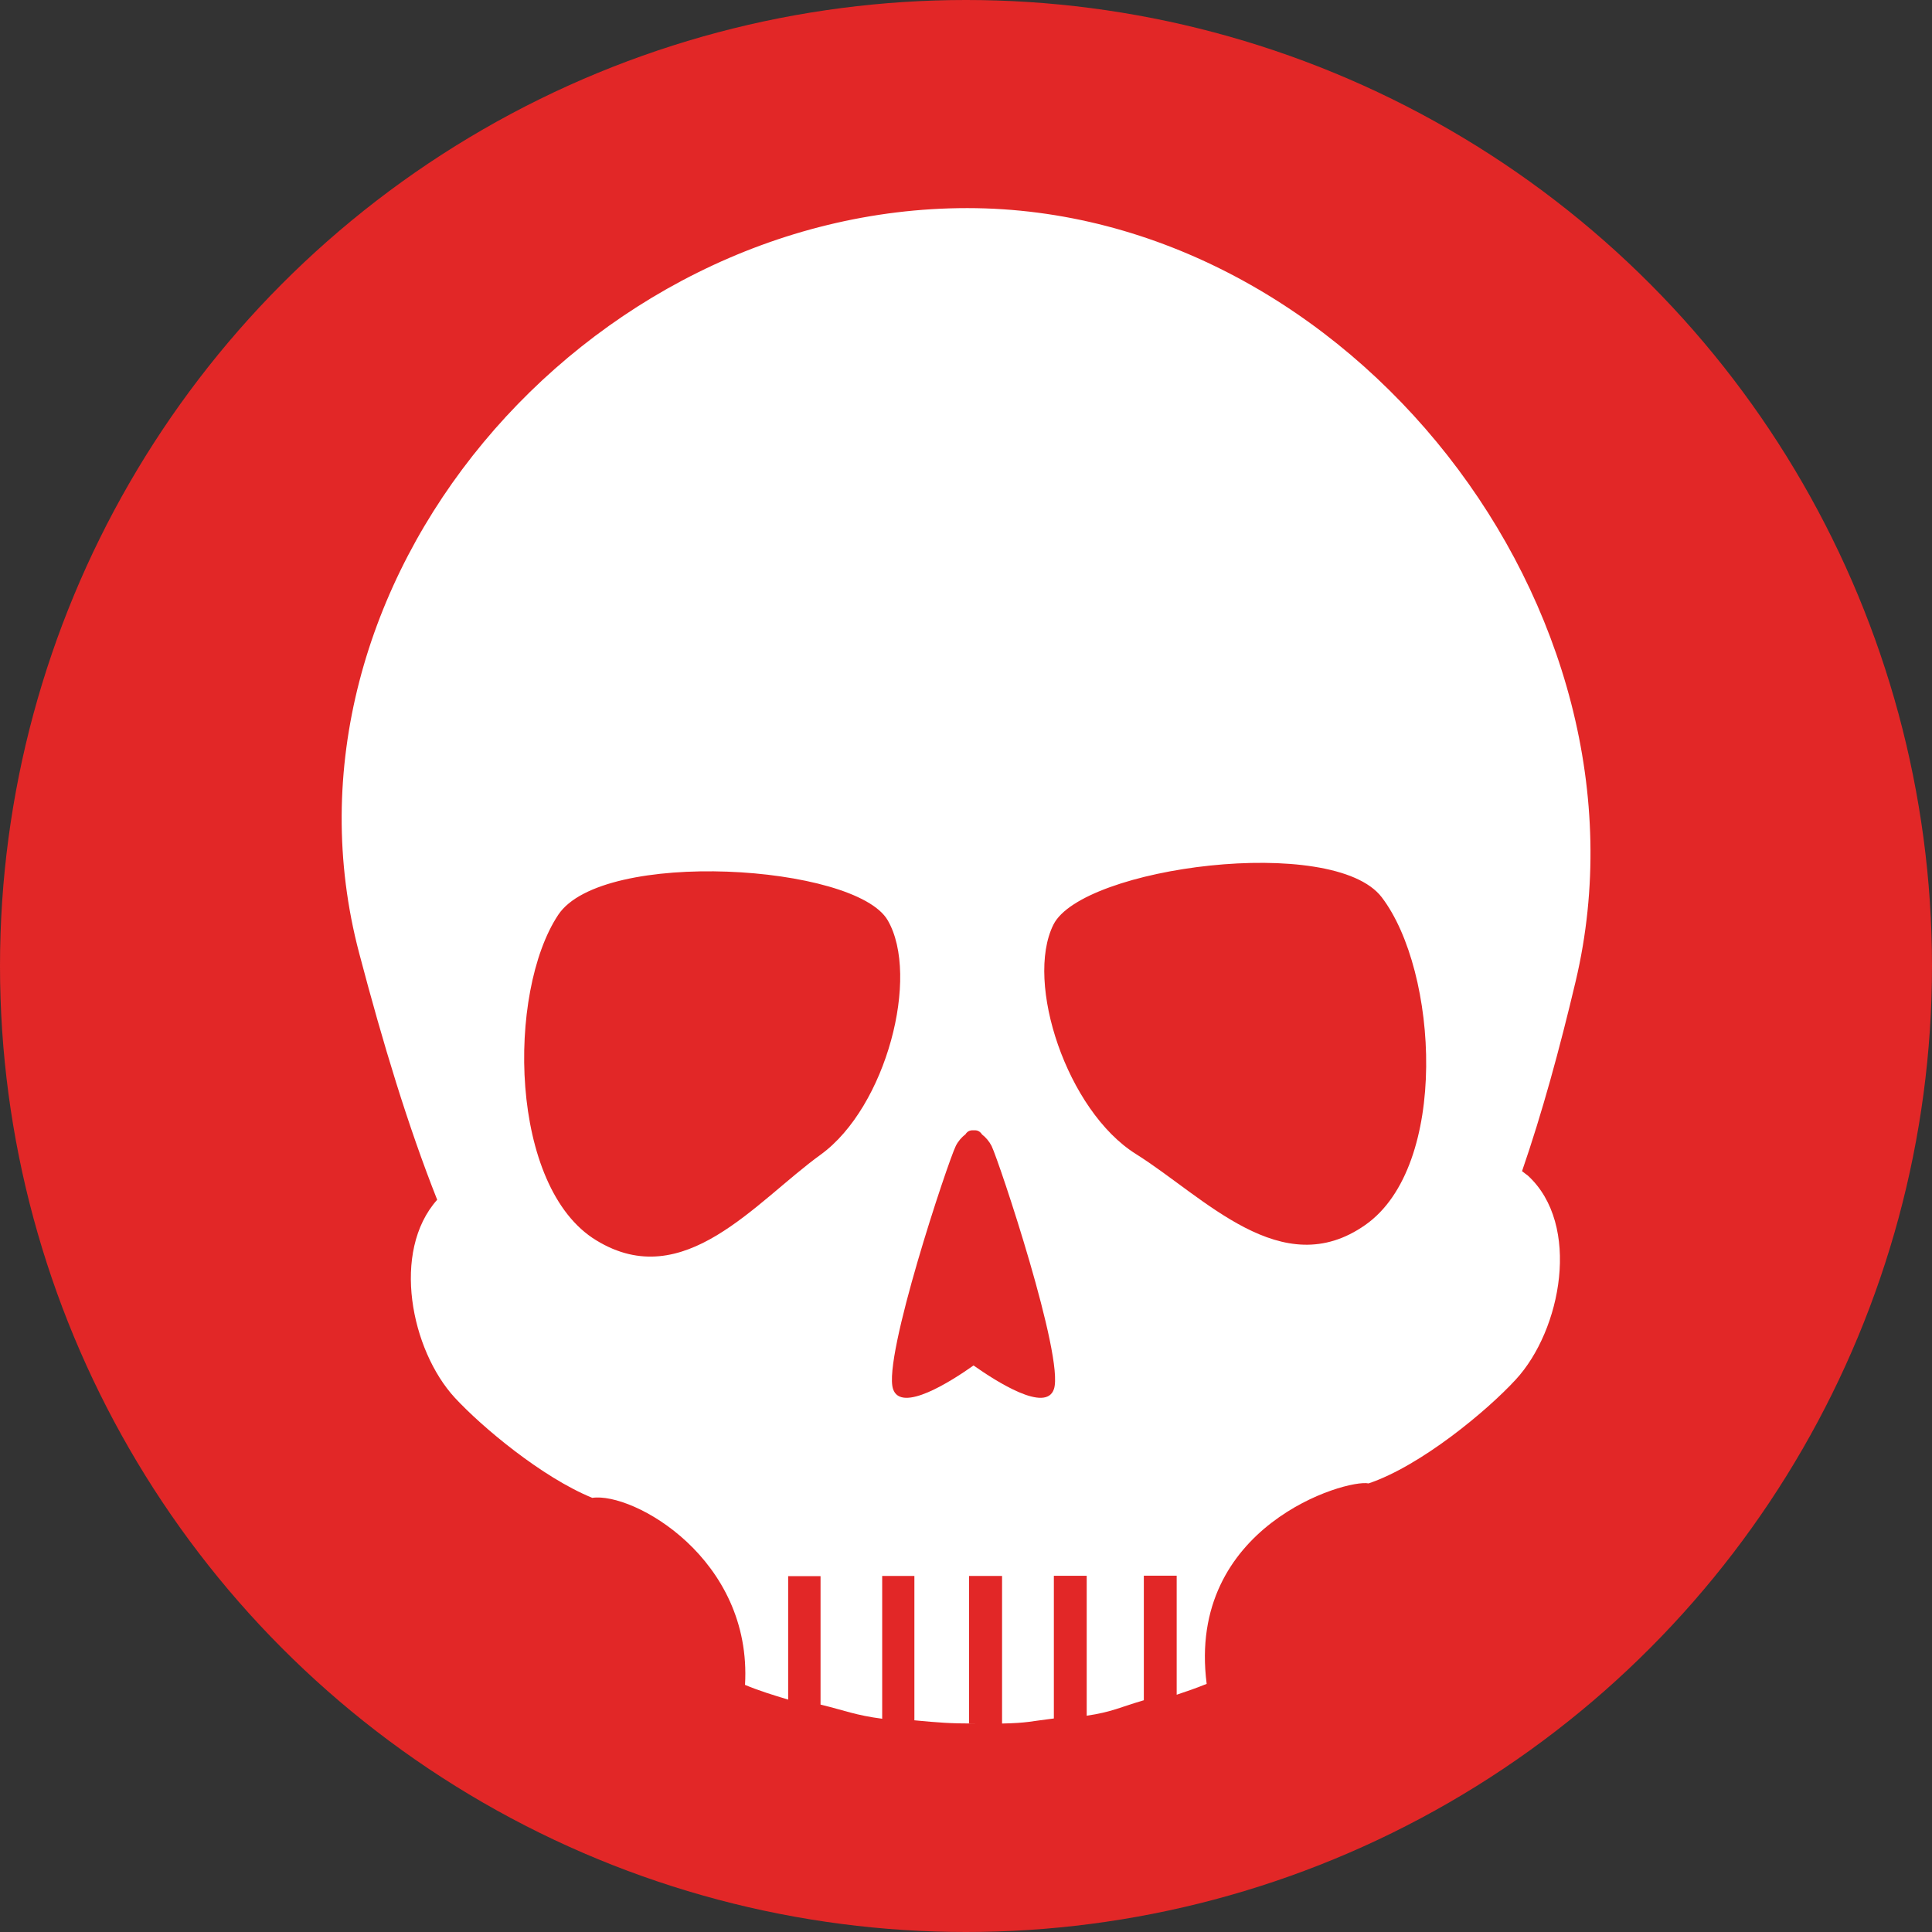 <?xml version="1.0" encoding="utf-8"?>
<!-- Generator: Adobe Illustrator 15.0.0, SVG Export Plug-In . SVG Version: 6.00 Build 0)  -->
<!DOCTYPE svg PUBLIC "-//W3C//DTD SVG 1.1//EN" "http://www.w3.org/Graphics/SVG/1.1/DTD/svg11.dtd">
<svg version="1.1" id="Layer_1" xmlns="http://www.w3.org/2000/svg" xmlns:xlink="http://www.w3.org/1999/xlink" x="0px" y="0px"
	 width="21px" height="21px" viewBox="0 0 21 21" enable-background="new 0 0 21 21" xml:space="preserve">
<rect x="0" y="0" width="21" height="21" fill="#333333" stroke="none"/>
<circle fill="#E22727" cx="10.5" cy="10.5" r="10.5"/>
<path fill="#FFFFFF" d="M10.514,2.262c-4.15,0-7.671,4.09-6.609,8.102c0.258,0.979,0.529,1.874,0.847,2.677
	c-0.501,0.561-0.285,1.634,0.192,2.152c0.293,0.317,0.947,0.865,1.494,1.088c0.443-0.065,1.74,0.66,1.66,2.033
	c0.15,0.063,0.31,0.112,0.469,0.16v-1.342h0.352v1.396c0.262,0.064,0.384,0.117,0.67,0.154v-1.552h0.35v1.569
	c0.266,0.025,0.383,0.035,0.662,0.035c0.002,0-0.071,0-0.068,0v-1.604h0.359v1.604c0.278-0.006,0.299-0.023,0.563-0.055v-1.551
	h0.357v1.521c0.271-0.039,0.373-0.096,0.621-0.168v-1.354h0.357v1.294c0.109-0.036,0.22-0.075,0.326-0.118
	c-0.221-1.716,1.516-2.229,1.76-2.179c0.566-0.19,1.288-0.789,1.6-1.129c0.496-0.537,0.713-1.683,0.131-2.217
	c-0.021-0.017-0.041-0.029-0.063-0.048c0.217-0.629,0.406-1.317,0.583-2.065C18.08,6.631,14.664,2.262,10.514,2.262z M8.921,12.55
	c-0.712,0.515-1.487,1.513-2.438,0.933c-0.95-0.574-0.974-2.695-0.416-3.538c0.479-0.724,3.229-0.55,3.582,0.058
	C10.002,10.61,9.635,12.032,8.921,12.55z M11.456,15.098c-0.087,0.264-0.63-0.084-0.874-0.256c-0.243,0.172-0.787,0.52-0.875,0.256
	c-0.113-0.343,0.596-2.468,0.682-2.642c0.024-0.049,0.063-0.095,0.104-0.125c0.02-0.033,0.049-0.047,0.084-0.045
	c0.002,0,0.004,0,0.006,0s0.004,0,0.007,0c0.035-0.002,0.063,0.012,0.084,0.045c0.04,0.03,0.079,0.076,0.104,0.125
	C10.861,12.628,11.57,14.755,11.456,15.098z M14.841,13.314c-0.909,0.64-1.75-0.304-2.495-0.771
	c-0.748-0.469-1.209-1.863-0.896-2.492c0.313-0.628,3.043-0.987,3.569-0.298C15.633,10.558,15.752,12.675,14.841,13.314z"/>
</svg>
